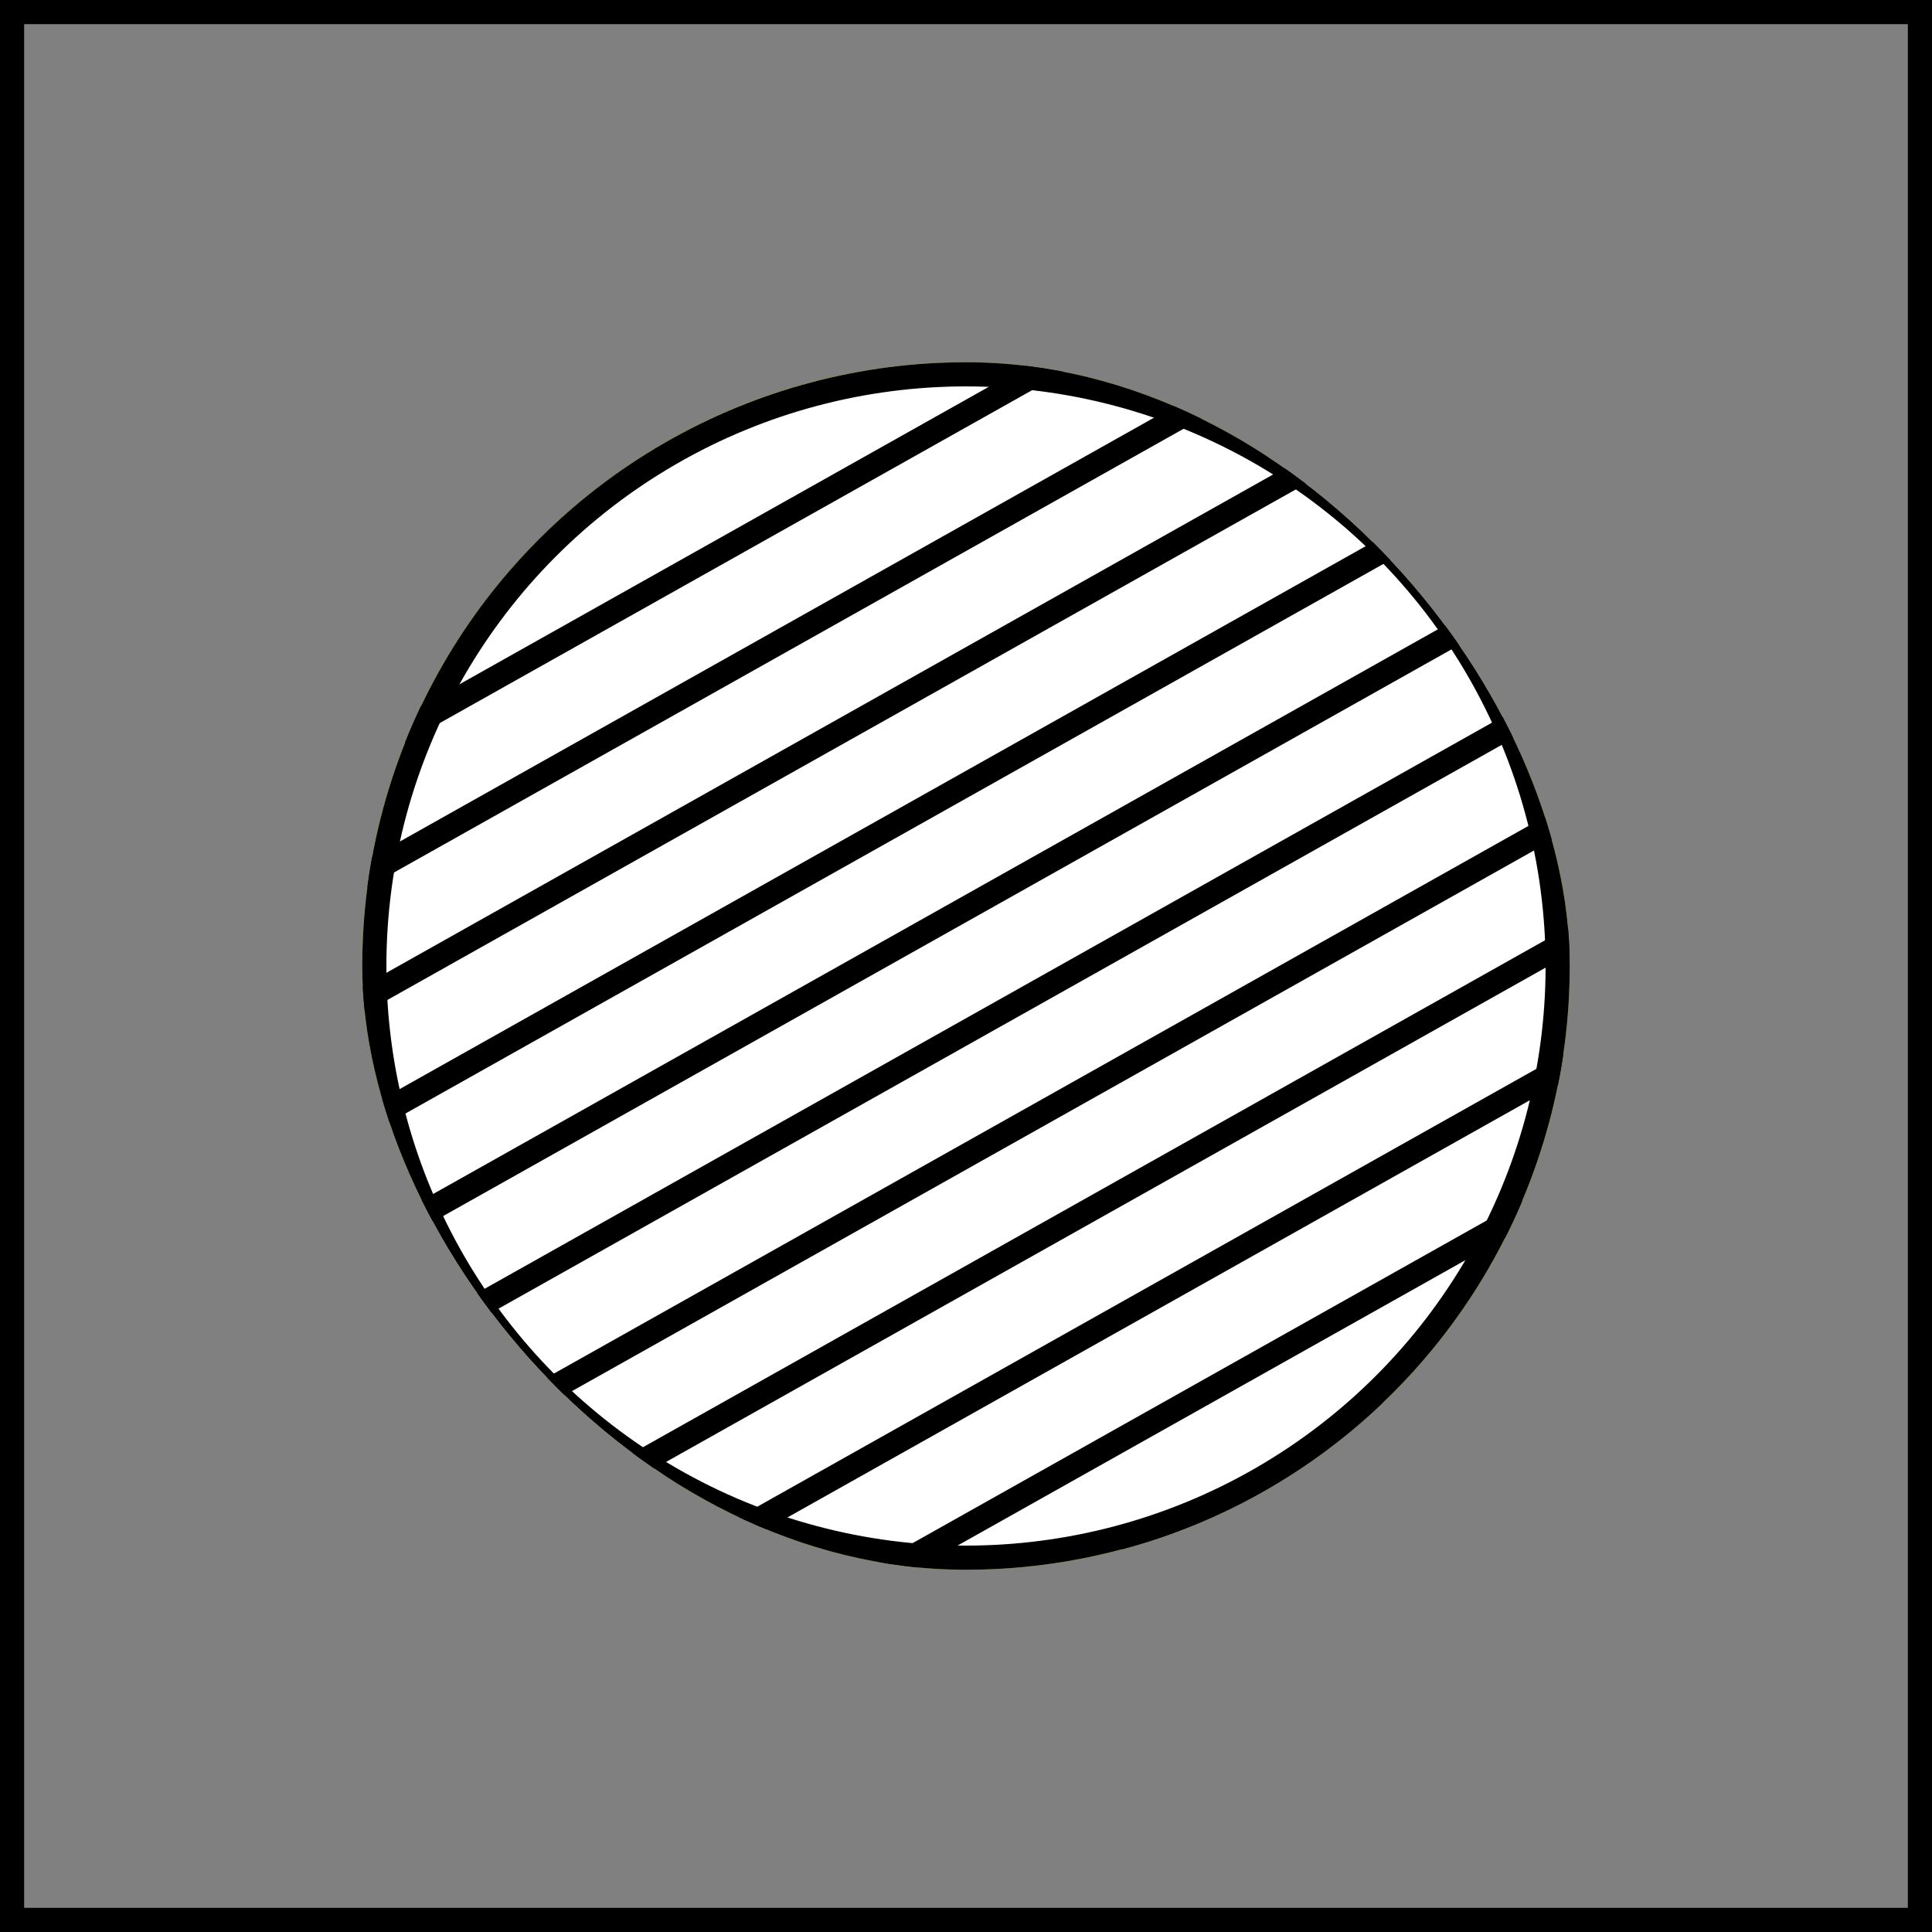 <svg width="400" height="400" viewBox="0 0 400 400" fill="none" xmlns="http://www.w3.org/2000/svg">
<rect x="0" y="0" width="400" height="400" fill="#808080" stroke="none"/>
<rect x="2.5" y="2.5" width="395" height="395" stroke="black" stroke-width="5"/>
<g clip-path="url(#clip0_1556_508)">
<rect x="75" y="75" width="250" height="250" rx="125" fill="#C8D700"/>
<circle cx="200" cy="200" r="122.5" fill="white" stroke="black" stroke-width="5"/>
<path d="M59.797 164.398L343.427 5.001" stroke="black" stroke-width="5" stroke-linecap="round"/>
<path d="M63.742 187.797L347.372 28.399" stroke="black" stroke-width="5" stroke-linecap="round"/>
<path d="M67.688 211.195L351.317 51.798" stroke="black" stroke-width="5" stroke-linecap="round"/>
<path d="M71.633 234.594L355.263 75.196" stroke="black" stroke-width="5" stroke-linecap="round"/>
<path d="M75.578 257.992L359.208 98.595" stroke="black" stroke-width="5" stroke-linecap="round"/>
<path d="M79.523 281.391L363.153 121.993" stroke="black" stroke-width="5" stroke-linecap="round"/>
<path d="M83.477 304.789L367.106 145.391" stroke="black" stroke-width="5" stroke-linecap="round"/>
<path d="M87.422 328.18L371.052 168.782" stroke="black" stroke-width="5" stroke-linecap="round"/>
<path d="M91.367 351.578L374.997 192.181" stroke="black" stroke-width="5" stroke-linecap="round"/>
<path d="M95.312 374.977L378.942 215.579" stroke="black" stroke-width="5" stroke-linecap="round"/>
<path d="M99.258 398.375L382.888 238.977" stroke="black" stroke-width="5" stroke-linecap="round"/>
<path d="M103.203 421.773L386.833 262.376" stroke="black" stroke-width="5" stroke-linecap="round"/>
<path d="M107.148 445.172L390.778 285.774" stroke="black" stroke-width="5" stroke-linecap="round"/>
</g>
<defs>
<clipPath id="clip0_1556_508">
<rect x="75" y="75" width="250" height="250" rx="125" fill="white"/>
</clipPath>
</defs>
</svg>
